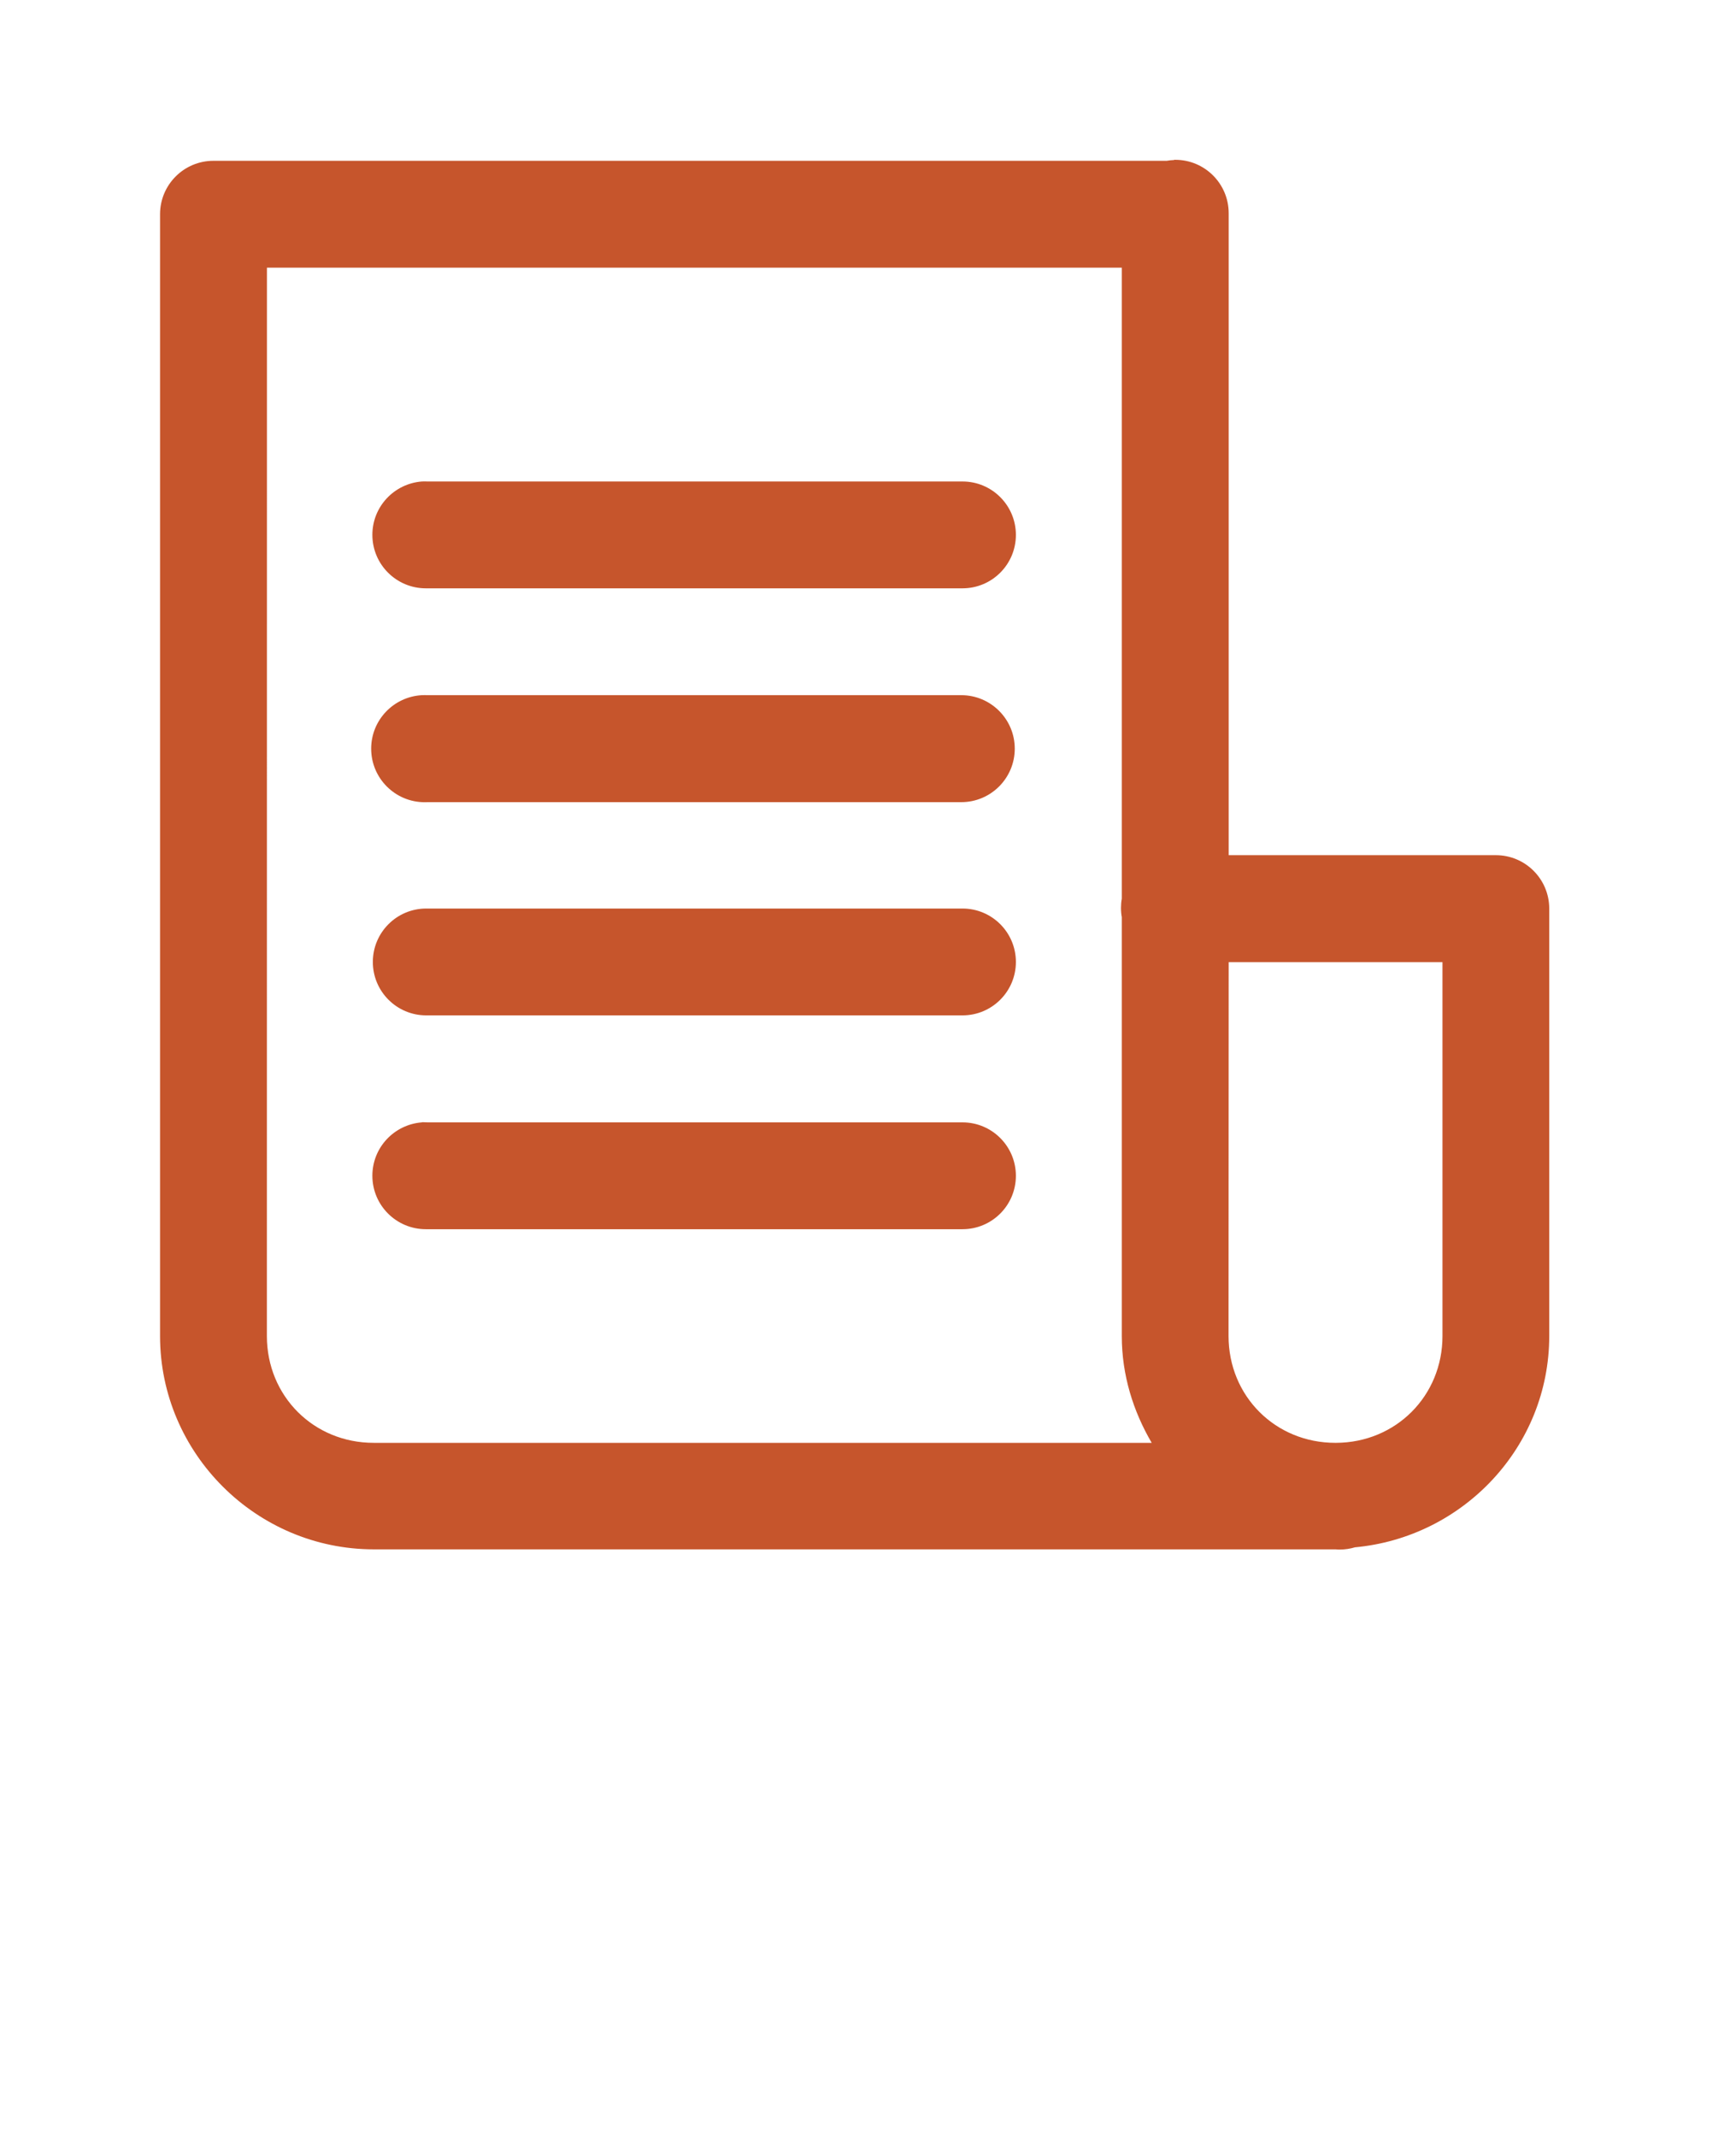 <!-- Generated by IcoMoon.io -->
<svg version="1.1" xmlns="http://www.w3.org/2000/svg" width="26" height="32" viewBox="0 0 26 32">
<title>article-icon</title>
<path fill="#c6552c" d="M17.586 2.396c-0.041 0.002-0.081 0.006-0.119 0.013l0.005-0.001h-14.27c-0.001 0-0.003 0-0.005 0-0.442 0-0.8 0.358-0.8 0.8 0 0.001 0 0.002 0 0.003v-0 16.795c0 1.759 1.443 3.195 3.202 3.195h14.403c0.019 0.002 0.041 0.003 0.063 0.003 0.080 0 0.157-0.012 0.23-0.034l-0.006 0.001c1.624-0.148 2.914-1.505 2.914-3.166v-6.402c-0.002-0.441-0.359-0.797-0.8-0.797-0.001 0-0.002 0-0.003 0h-3.998v-9.597c0-0.005 0-0.010 0-0.016 0-0.442-0.358-0.8-0.8-0.8-0.006 0-0.011 0-0.017 0h0.001zM3.998 4.008h12.803v9.45c-0.008 0.042-0.012 0.089-0.012 0.138s0.004 0.097 0.013 0.143l-0.001-0.005v6.272c0 0.585 0.171 1.127 0.448 1.6h-11.652c-0.9 0-1.6-0.7-1.6-1.6zM6.319 7.21c-0.416 0.032-0.742 0.377-0.742 0.799 0 0.443 0.359 0.801 0.801 0.801 0.008 0 0.017-0 0.025-0l-0.001 0h7.995c0.005 0 0.011 0 0.018 0 0.442 0 0.8-0.358 0.8-0.8s-0.358-0.8-0.8-0.8c-0.006 0-0.012 0-0.019 0l0.001-0h-7.995c-0.012-0.001-0.027-0.001-0.041-0.001s-0.029 0-0.043 0.001l0.002-0zM6.319 10.41c-0.424 0.023-0.76 0.373-0.76 0.801 0 0.443 0.359 0.802 0.802 0.802 0.014 0 0.029-0 0.043-0.001l-0.002 0h7.995c0 0 0 0 0 0 0.442 0 0.801-0.359 0.801-0.801s-0.359-0.801-0.801-0.801c-0 0-0 0-0 0h-7.995c-0.012-0.001-0.027-0.001-0.041-0.001s-0.029 0-0.043 0.001l0.002-0zM6.402 13.605c-0.005-0-0.011-0-0.018-0-0.442 0-0.8 0.358-0.8 0.8s0.358 0.8 0.8 0.8c0.006 0 0.012-0 0.019-0l-0.001 0h7.995c0.005 0 0.011 0 0.018 0 0.442 0 0.8-0.358 0.8-0.8s-0.358-0.8-0.8-0.8c-0.006 0-0.012 0-0.019 0l0.001-0zM18.402 14.408h3.202v5.598c0 0.897-0.697 1.596-1.594 1.6-0.001 0-0.003 0-0.005 0s-0.003 0-0.005 0h0c-0.9 0-1.6-0.7-1.6-1.6zM6.322 16.805c-0.005 0.003-0.006 0.003-0.007 0.004l0.004-0.002c-0.416 0.032-0.742 0.377-0.742 0.799 0 0.443 0.359 0.801 0.801 0.801 0.008 0 0.017-0 0.025-0l-0.001 0h7.995c0.005 0 0.011 0 0.018 0 0.442 0 0.8-0.358 0.8-0.8s-0.358-0.8-0.8-0.8c-0.006 0-0.012 0-0.019 0l0.001-0h-7.995c-0.017-0.001-0.036-0.002-0.056-0.002-0.008 0-0.017 0-0.025 0l0.001-0z"></path>
</svg>
